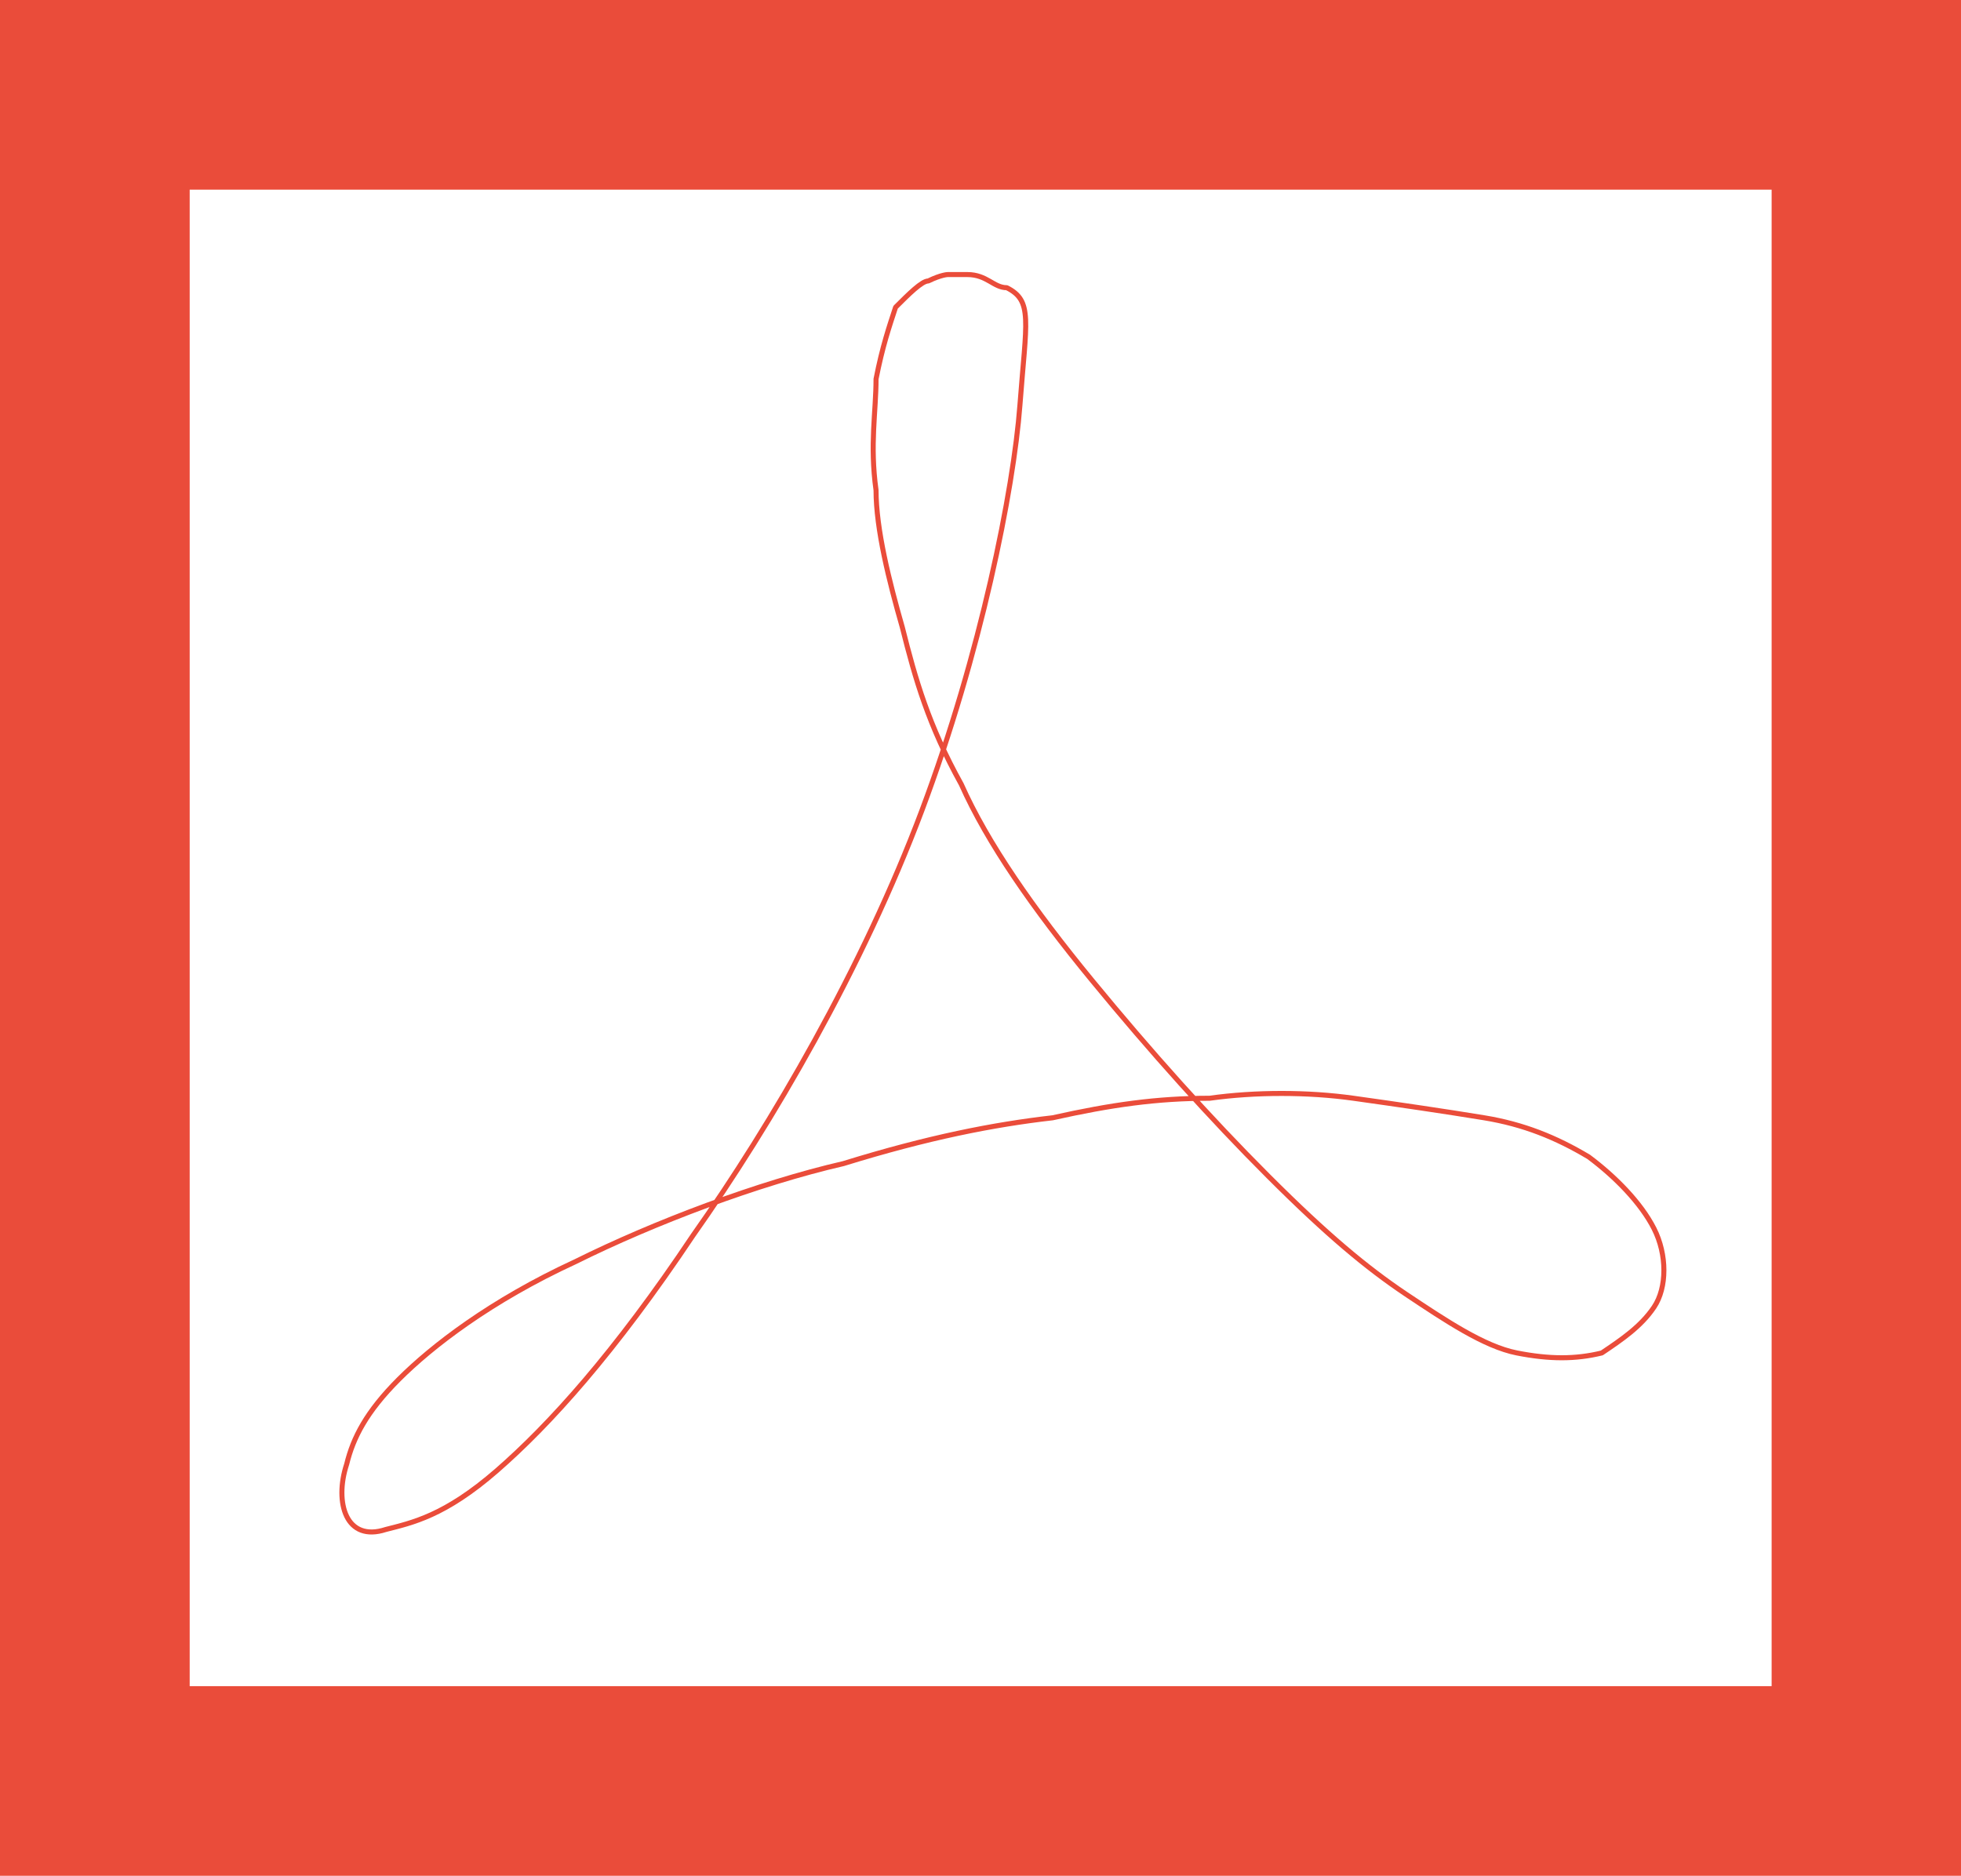 <?xml version="1.0" encoding="utf-8"?>
<!-- Generator: Adobe Illustrator 18.0.0, SVG Export Plug-In . SVG Version: 6.00 Build 0)  -->
<!DOCTYPE svg PUBLIC "-//W3C//DTD SVG 1.1//EN" "http://www.w3.org/Graphics/SVG/1.1/DTD/svg11.dtd">
<svg version="1.1" id="Layer_1" xmlns="http://www.w3.org/2000/svg" xmlns:xlink="http://www.w3.org/1999/xlink" x="0px" y="0px"
	 viewBox="0 116.5 612 585.5" enable-background="new 0 116.5 612 585.5" xml:space="preserve">
<path fill="none" d="z"/>
<g>
	<path fill="#EA4C3A" d="M612,702H0V116.5h612V702 M59.2,642.8h493.7V175.7H59.2"/>
	<path fill="none" stroke="#EA4C3A" stroke-width="1.57" stroke-linejoin="round" stroke-miterlimit="10" d="M314.2,206.3
		c8.2,4.1,6.1,10.2,4.1,36.7s-12.2,77.5-30.6,126.5s-46.9,97.9-71.4,132.6c-24.5,36.7-44.9,59.2-61.2,73.4s-26.5,16.3-34.7,18.4
		c-6.1,2-10.2,0-12.2-4.1c-2-4.1-2-10.2,0-16.3c2-8.2,6.1-16.3,16.3-26.5s28.6-24.5,55.1-36.7c24.5-12.2,57.1-24.5,83.6-30.6
		c26.5-8.2,46.9-12.2,65.3-14.3c18.4-4.1,32.6-6.1,49-6.1c14.3-2,30.6-2,44.9,0c14.3,2,28.6,4.1,40.8,6.1c12.2,2,22.4,6.1,32.6,12.2
		c8.2,6.1,16.3,14.3,20.4,22.4s4.1,18.4,0,24.5c-4.1,6.1-10.2,10.2-16.3,14.3c-8.2,2-16.3,2-26.5,0c-10.2-2-22.4-10.2-34.7-18.4
		c-12.2-8.2-24.5-18.4-42.8-36.7c-18.4-18.4-36.7-38.8-55.1-61.2c-18.4-22.4-32.6-42.8-40.8-61.2c-10.2-18.4-14.3-32.6-18.4-49
		c-4.1-14.3-8.2-30.6-8.2-42.8c-2-14.3,0-24.5,0-34.7c2-10.2,4.1-16.3,6.1-22.4c4.1-4.1,8.2-8.2,10.2-8.2c4.1-2,6.1-2,6.1-2
		c2,0,4.1,0,6.1,0C308,202.2,310.1,206.3,314.2,206.3z"/>
</g>
<path fill="none" d="z"/>
</svg>
